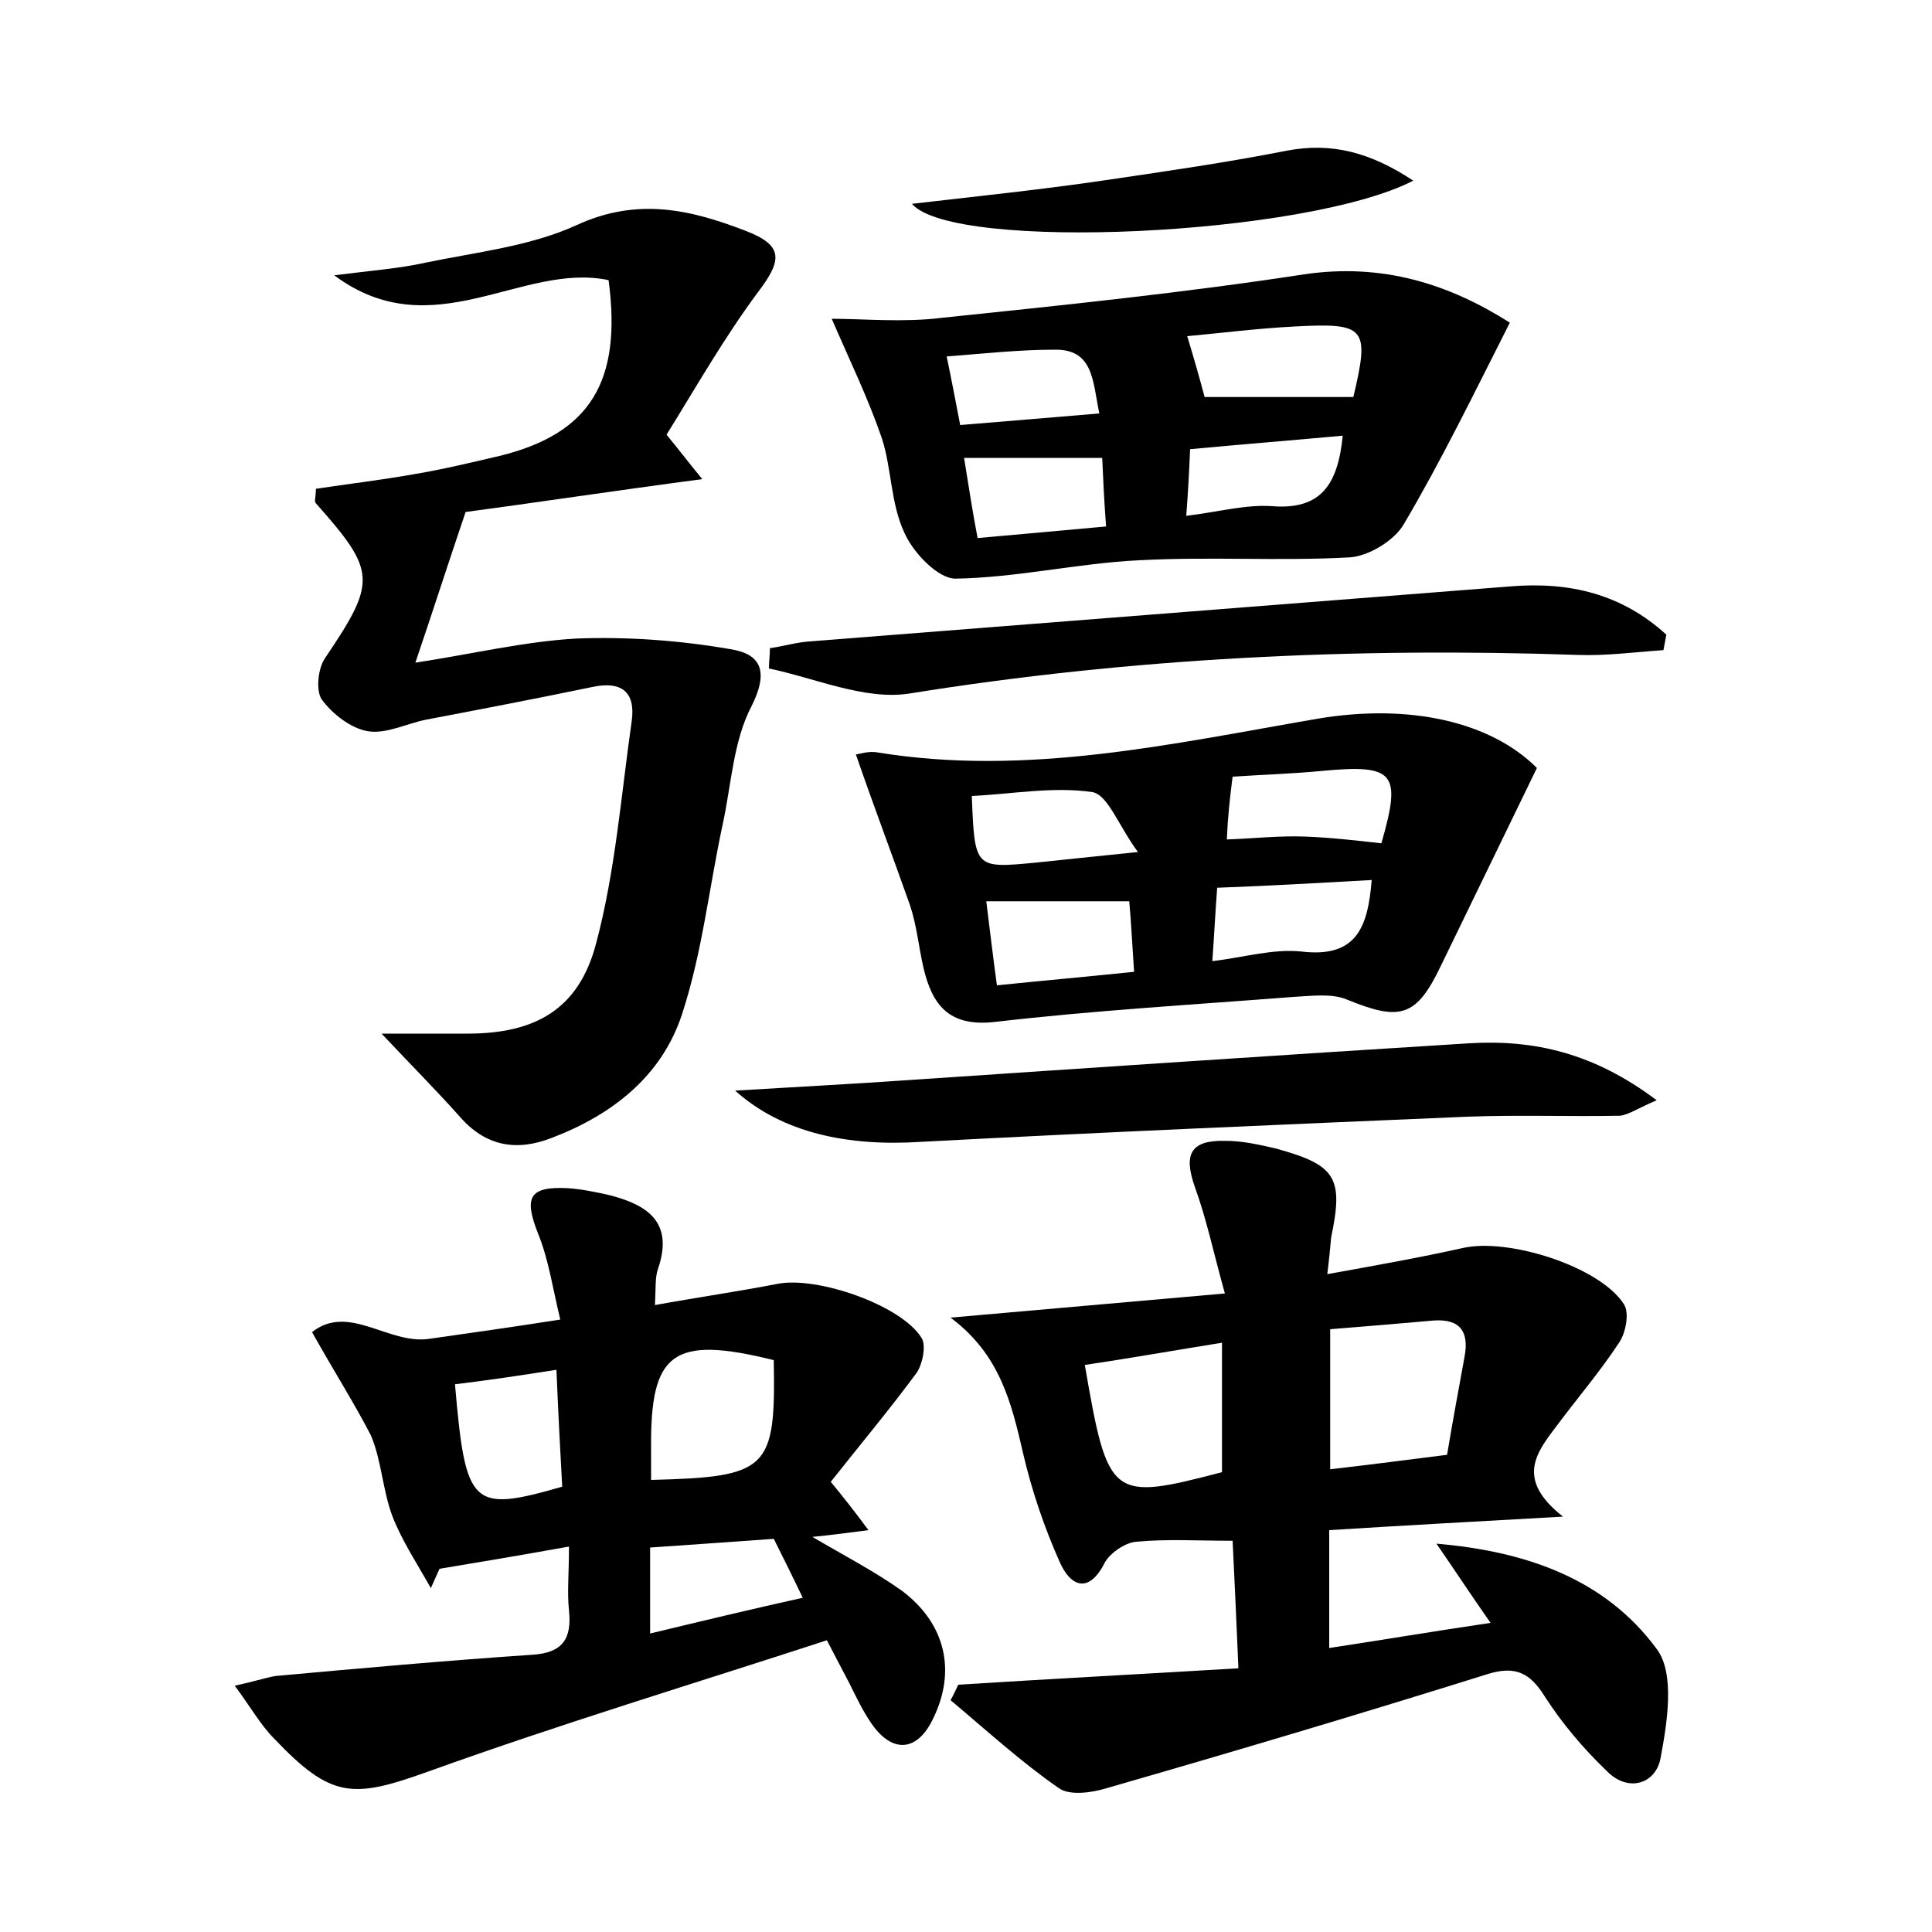 <?xml version="1.0" encoding="utf-8"?>
<!-- Generator: Adobe Illustrator 22.0.0, SVG Export Plug-In . SVG Version: 6.00 Build 0)  -->
<svg version="1.1" id="图层_1" xmlns="http://www.w3.org/2000/svg" xmlns:xlink="http://www.w3.org/1999/xlink" x="0px" y="0px"
	 viewBox="0 0 200 200" style="enable-background:new 0 0 200 200;" xml:space="preserve">
<style type="text/css">
	.st0{fill:#FFFFFF;}
</style>
<g>
	
	<path d="M137.4,131.9c5-0.9,9.5-1.7,14-2.7c4.7-1.1,14.2,1.9,16.7,5.8c0.6,0.9,0.2,3-0.5,4c-1.9,2.9-4.2,5.6-6.3,8.4
		c-2.1,2.8-4.6,5.6,0.5,9.6c-8.8,0.5-16.3,0.9-24.2,1.4c0,4,0,7.8,0,12.2c5.3-0.8,10.6-1.7,16.7-2.6c-2.1-3-3.8-5.6-5.6-8.2
		c9.4,0.8,17.5,3.7,22.8,10.9c1.9,2.5,1.1,7.6,0.4,11.3c-0.5,2.7-3.4,3.6-5.6,1.3c-2.4-2.3-4.6-4.9-6.4-7.7c-1.5-2.4-3-3.2-5.9-2.3
		c-13.1,4.1-26.2,8-39.4,11.8c-1.6,0.5-3.9,0.8-5,0c-3.9-2.7-7.5-6-11.2-9.1c0.3-0.5,0.5-1,0.8-1.6c9.5-0.6,19-1.1,29-1.7
		c-0.2-4.9-0.4-9-0.6-13.2c-3.6,0-6.8-0.2-10,0.1c-1.1,0.1-2.6,1.1-3.2,2.1c-1.7,3.4-3.6,2.5-4.7,0c-1.6-3.6-2.9-7.4-3.8-11.3
		c-1.2-5.2-2.4-10.2-7.5-14c9.1-0.8,18.1-1.6,28.4-2.5c-1.2-4.3-1.9-7.7-3.1-11c-1.2-3.4-0.5-4.9,3.2-4.8c1.7,0,3.5,0.4,5.2,0.8
		c6.2,1.7,7,3,5.7,9.2C137.7,129.2,137.6,130.3,137.4,131.9z M137.7,137.6c0,5,0,9.6,0,14.5c4.3-0.5,8.2-1,12.1-1.5
		c0.6-3.6,1.2-6.8,1.8-10.1c0.5-2.6-0.4-4-3.2-3.8C145,137,141.5,137.3,137.7,137.6z M112.3,141.3c2.4,13.9,2.7,14.1,14.2,11.1
		c0-4.3,0-8.5,0-13.4C121.5,139.8,117,140.6,112.3,141.3z"/>
	<path d="M32.3,137.9c3.8-3,7.9,1.3,12.1,0.7c4.2-0.6,8.5-1.2,13.6-2c-0.8-3.3-1.2-6.2-2.3-8.9c-1.5-3.8-0.9-4.9,3.1-4.7
		c1.4,0.1,2.9,0.4,4.2,0.7c4,1,6.8,2.8,5.1,7.7c-0.3,0.9-0.2,1.9-0.3,3.7c4.4-0.8,8.6-1.4,12.7-2.2c4.1-0.8,12.8,2.2,14.9,5.6
		c0.5,0.8,0.1,2.7-0.5,3.6c-2.8,3.8-5.9,7.5-8.9,11.3c1.4,1.7,2.5,3.1,3.9,5c-2.3,0.3-3.8,0.5-5.8,0.7c3.4,2,6.5,3.6,9.3,5.6
		c4.5,3.4,5.6,8.3,3.2,13.2c-1.6,3.4-4.2,3.7-6.4,0.5c-0.9-1.3-1.6-2.8-2.3-4.2c-0.7-1.3-1.3-2.5-2.3-4.4
		c-13.8,4.5-27.7,8.7-41.3,13.6c-7.8,2.8-10,2.8-15.9-3.4c-1.4-1.4-2.4-3.2-4.1-5.5c1.9-0.4,3.1-0.8,4.2-1
		c8.8-0.8,17.7-1.6,26.6-2.2c3.2-0.2,4.1-1.7,3.8-4.6c-0.2-1.9,0-3.7,0-6.6c-5,0.9-9.2,1.6-13.4,2.3c-0.3,0.7-0.6,1.3-0.9,2
		c-1.4-2.5-3-4.9-4-7.5c-1-2.7-1.1-5.7-2.2-8.3C36.7,145.3,34.6,142,32.3,137.9z M67.4,153.2c12.2-0.3,12.9-1.1,12.7-12.4
		c-10.5-2.6-12.8-0.8-12.7,9.2C67.4,150.9,67.4,151.9,67.4,153.2z M57.6,141.8c-3.8,0.6-7.2,1.1-10.5,1.5
		c1.1,12.7,1.7,13.3,11.1,10.6C58,150.3,57.8,146.5,57.6,141.8z M67.3,169.1c5.4-1.3,10.4-2.5,15.8-3.7c-1.1-2.3-2-4.1-3-6.1
		c-4.2,0.3-8.4,0.6-12.8,0.9C67.3,163.2,67.3,165.7,67.3,169.1z"/>
	<path d="M63,29c-9-1.9-18.2,7.1-28.4-0.5c3.9-0.5,6.7-0.7,9.4-1.3c5.3-1.1,10.9-1.7,15.7-3.9c6.3-2.9,11.8-1.6,17.5,0.6
		c3.9,1.5,3.8,3,1.3,6.3c-3.5,4.7-6.4,9.8-9.5,14.8c1.4,1.7,2.3,2.9,3.7,4.6C63.6,50.8,55,52.1,48.2,53c-1.9,5.6-3.3,10-5.2,15.6
		c5.9-0.9,11.3-2.2,16.7-2.5c5.3-0.2,10.7,0.2,15.9,1.1c3.2,0.5,4,2.3,2.2,5.9c-1.9,3.6-2.1,8.2-3,12.3c-1.4,6.5-2.1,13.2-4.2,19.6
		c-2.1,6.4-7.2,10.4-13.5,12.8c-3.6,1.4-6.8,0.9-9.5-2.2c-2.4-2.7-5-5.3-8.1-8.6c3.4,0,6.2,0,8.9,0c7,0,11.5-2.5,13.3-9.3
		c2-7.5,2.6-15.4,3.7-23.1c0.4-3-1.1-4.1-4-3.5c-5.8,1.2-11.5,2.3-17.3,3.4c-2,0.4-4.1,1.5-6,1.2c-1.8-0.3-3.7-1.8-4.8-3.3
		c-0.6-0.9-0.4-3.1,0.3-4.2c5.4-8,5.4-9-0.9-16.1c-0.2-0.2,0-0.6,0-1.5c3.3-0.5,6.7-0.9,10.1-1.5c3-0.5,5.9-1.2,8.9-1.9
		C61.1,44.9,64.4,39.5,63,29z"/>
	<path d="M88.6,78.1c0.2,0,1.3-0.4,2.3-0.2c15.4,2.5,30.4-0.9,45.5-3.5c9.5-1.6,17.9,0.3,22.7,5.1c-3.4,7-6.7,13.8-10,20.6
		c-2.5,5.2-4.2,5.6-9.6,3.4c-1.6-0.7-3.7-0.4-5.6-0.3c-10.3,0.8-20.7,1.4-31,2.6c-4.7,0.5-6.4-1.8-7.3-5.6c-0.5-2.2-0.7-4.4-1.4-6.5
		C92.4,88.6,90.5,83.6,88.6,78.1z M127,86.9c2.8-0.1,5.4-0.4,8.1-0.3c2.6,0.1,5.3,0.4,7.9,0.7c2.1-7.3,1.4-8.2-6.1-7.5
		c-3.1,0.3-6.3,0.4-9.3,0.6C127.3,82.7,127.1,84.6,127,86.9z M102.1,93.3c0.4,3.2,0.7,5.8,1.1,8.7c4.9-0.5,9.4-0.9,14.2-1.4
		c-0.2-2.9-0.3-5.1-0.5-7.3C111.8,93.3,107.2,93.3,102.1,93.3z M117.8,88.2c-2-2.7-3.1-5.9-4.7-6.2c-4.1-0.6-8.3,0.2-12.5,0.4
		c0.3,7.5,0.3,7.5,6.6,6.9C110.1,89,112.9,88.7,117.8,88.2z M125.5,99.5c3.3-0.4,6.3-1.3,9.2-1c5.8,0.7,6.9-2.6,7.3-7.4
		c-5.4,0.3-10.6,0.6-16,0.8C125.8,94.6,125.7,96.7,125.5,99.5z"/>
	<path d="M86.1,33c3.3,0,7.4,0.4,11.4-0.1c12.5-1.3,25.1-2.6,37.5-4.5c8.1-1.2,15,1,21.3,5c-3.7,7.3-7.1,14.3-11,20.9
		c-1,1.7-3.7,3.3-5.6,3.4c-7.2,0.4-14.5-0.1-21.8,0.3c-6.3,0.3-12.6,1.8-19,1.9c-1.8,0-4.4-2.7-5.3-4.8c-1.4-3-1.3-6.6-2.3-9.7
		C89.9,41.3,88,37.4,86.1,33z M122.9,34.8c0.7,2.3,1.3,4.4,1.8,6.3c5.1,0,10.2,0,15.4,0c1.7-7.2,1.3-7.7-6.1-7.3
		C130.1,34,126.2,34.5,122.9,34.8z M99.8,47.4c0.5,3.1,0.9,5.7,1.4,8.3c4.6-0.4,8.8-0.8,13.3-1.2c-0.2-2.7-0.3-4.8-0.4-7.1
		C109.2,47.4,104.8,47.4,99.8,47.4z M98,36.9c0.5,2.4,0.9,4.5,1.4,7.1c4.9-0.4,9.6-0.8,14.4-1.2c-0.7-3.4-0.6-6.7-4.7-6.6
		C105.5,36.2,101.9,36.6,98,36.9z M139,45.1c-5.4,0.5-10.5,0.9-15.8,1.4c-0.1,2.3-0.2,4.3-0.4,6.9c3.3-0.4,6.2-1.2,8.9-1
		C136.8,52.8,138.5,50.1,139,45.1z"/>
	<path d="M76.1,112.9c6.6-0.4,12.4-0.7,18.1-1.1c19.3-1.3,38.6-2.6,57.9-3.8c6.7-0.4,12.9,1,19.4,5.9c-1.9,0.8-2.9,1.5-3.8,1.6
		c-5.3,0.1-10.5-0.1-15.8,0.1c-18.8,0.8-37.7,1.6-56.5,2.6C87.8,118.7,81,117.3,76.1,112.9z"/>
	<path d="M172.2,67.3c-2.9,0.2-5.9,0.6-8.8,0.5c-23.2-0.8-46.3,0.3-69.3,4c-4.6,0.7-9.7-1.6-14.5-2.6c0-0.7,0.1-1.4,0.1-2.1
		c1.4-0.2,2.7-0.6,4.1-0.7c24.2-1.9,48.4-3.8,72.6-5.7c6.1-0.5,11.5,0.8,16.1,5C172.4,66.2,172.3,66.8,172.2,67.3z"/>
	<path d="M146.3,18.7c-11,5.7-47.6,7.4-51.9,2.4c6.9-0.8,13.7-1.5,20.4-2.5c6.1-0.9,12.3-1.8,18.4-3
		C137.9,14.7,141.9,15.8,146.3,18.7z"/>
	
	
	
	
	
	
	
	
	
	
	
	
	
</g>
</svg>

